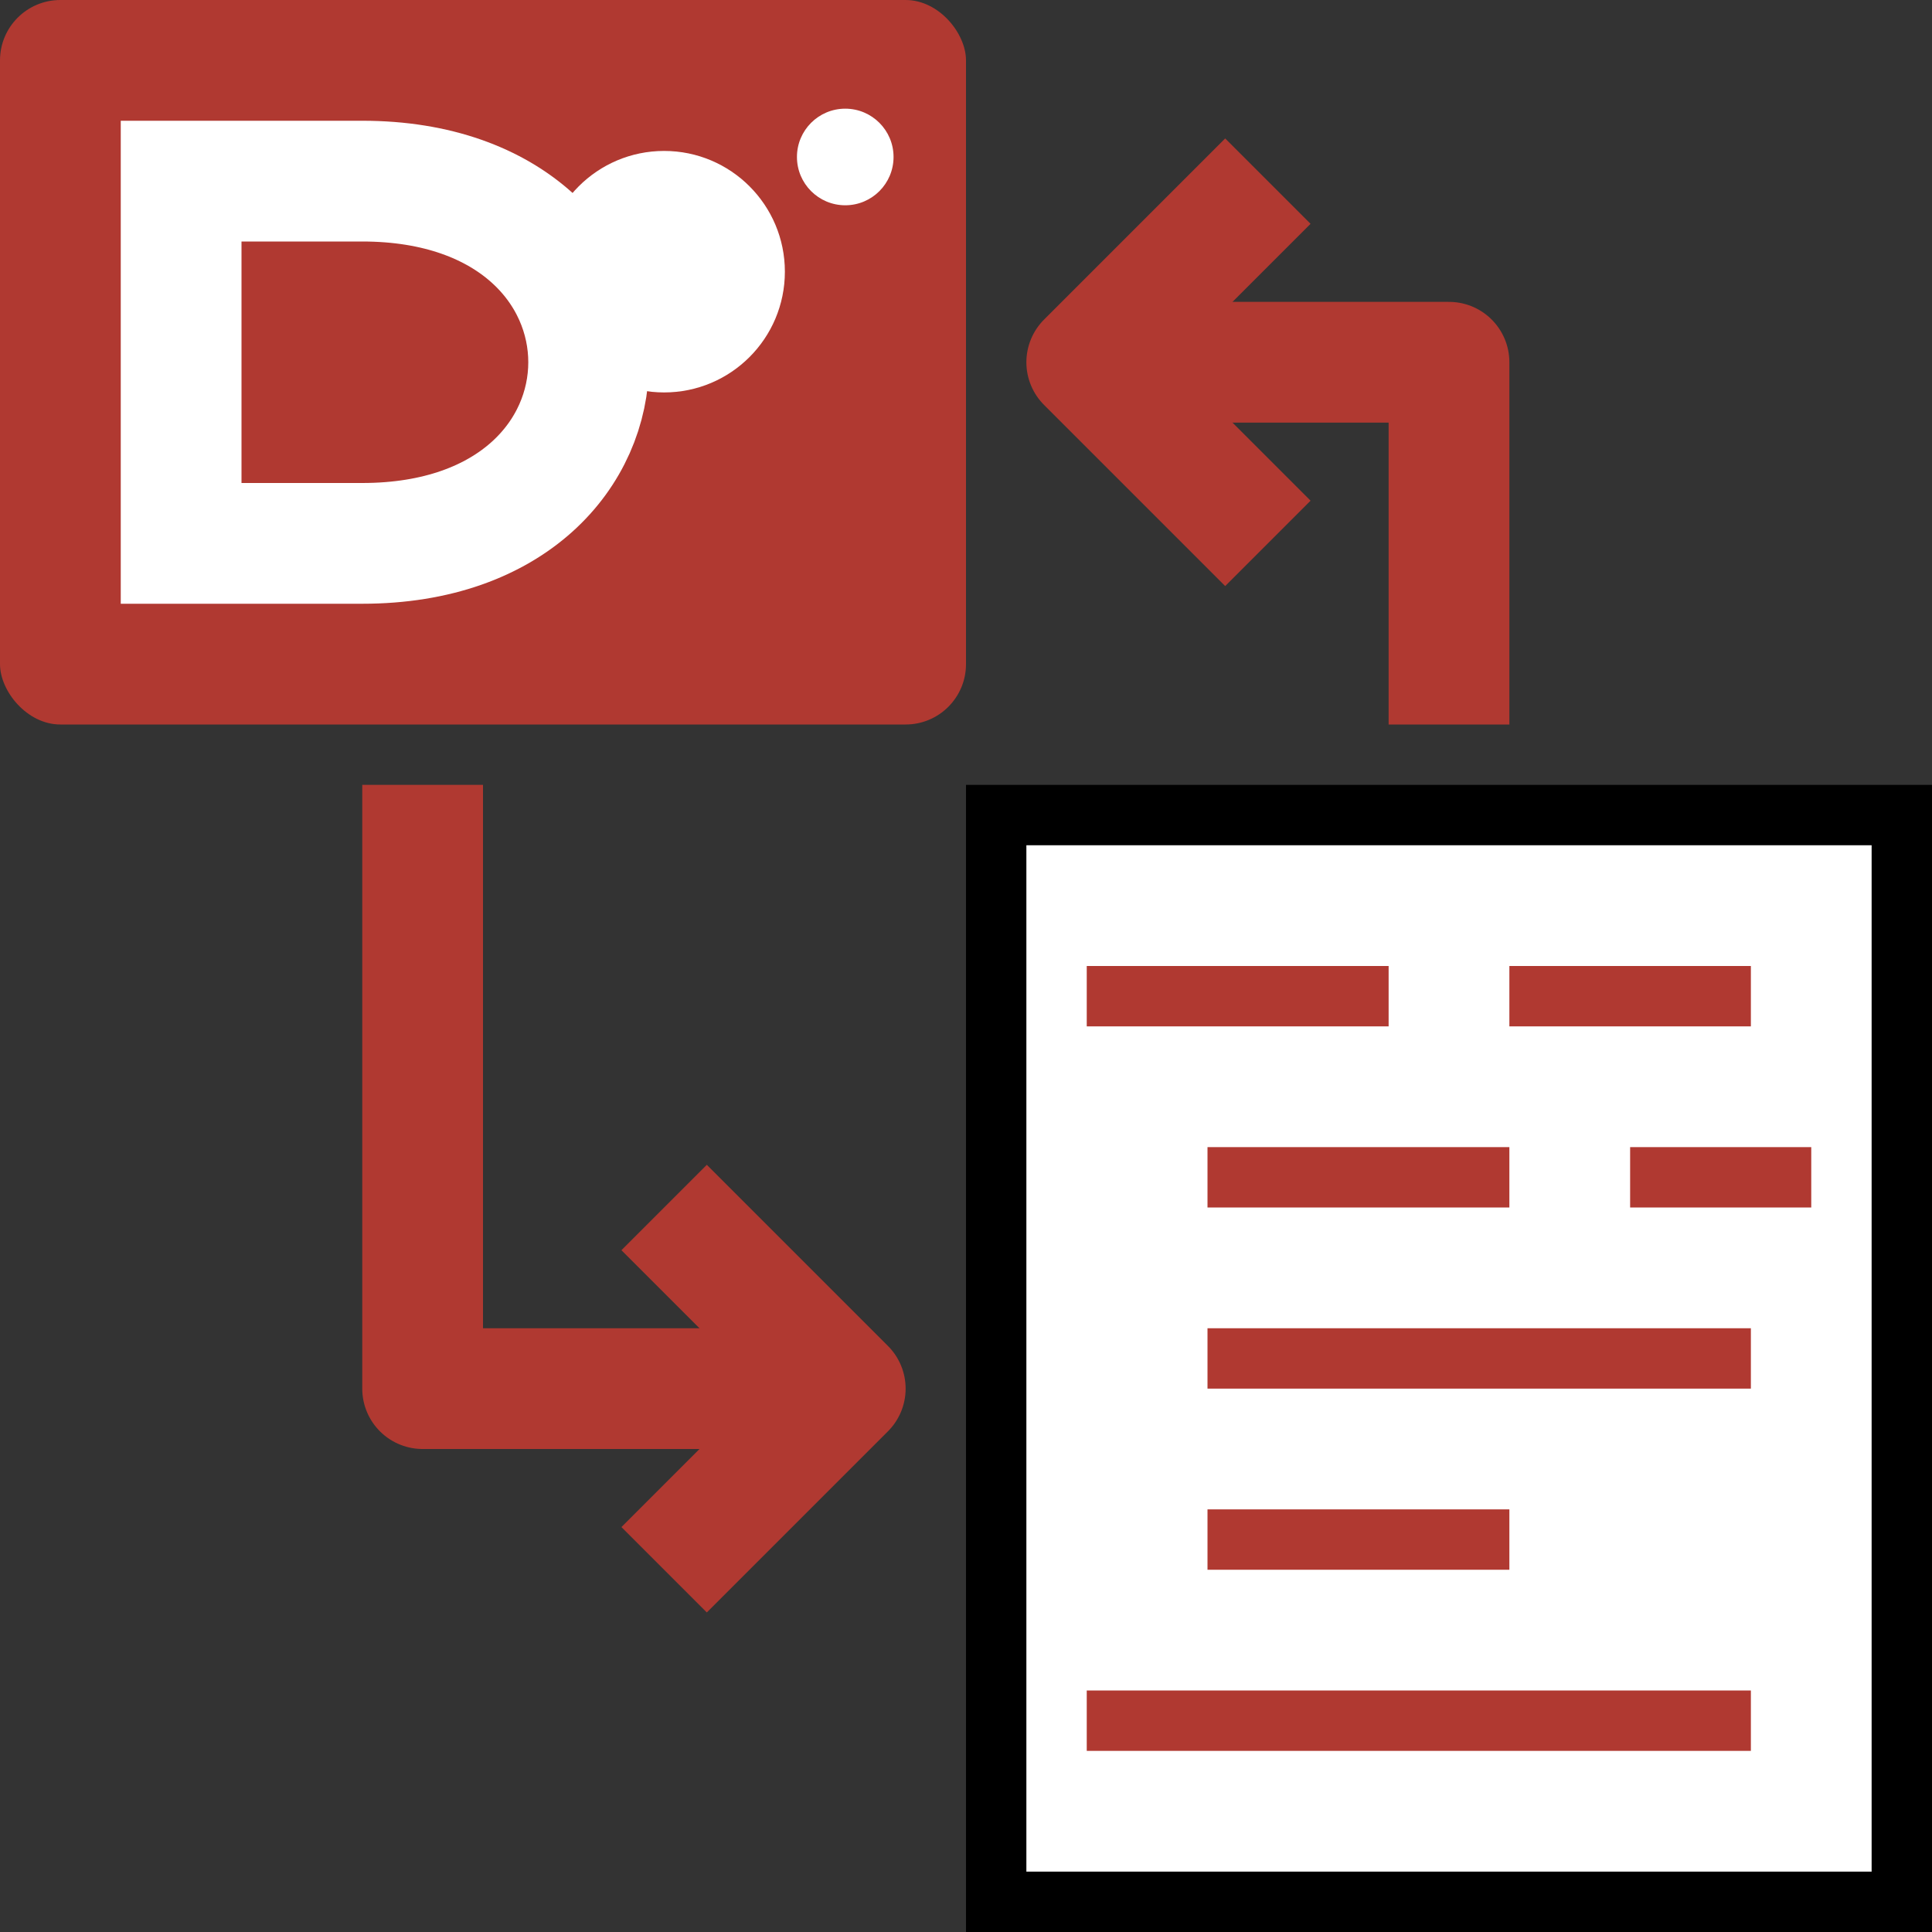 <?xml version="1.0" encoding="UTF-8"?>
<svg xmlns="http://www.w3.org/2000/svg" width="320" height="320" version="1.1">
    <rect width="100%" height="100%" fill="#333333" stroke="none"/>
    <rect width="160" height="120" x="0" y="0" fill="#b03931" rx="10" ry="10"/>
    <path fill="none" stroke="#ffffff" stroke-width="20" d="M 30,30 V 90 H 60 C 110,90 110,30 60,30 Z"/>
    <g fill="#ffffff">
        <circle cx="110" cy="45" r="20"/>
        <circle cx="140" cy="26" r="8"/>
    </g>
    <polygon fill="#ffffff" stroke="#000000" stroke-width="10" points="165,135 165,315 315,315 315,135"/>
    <g fill="#b03931">
        <rect width="50" height="10" x="180" y="160"/>
        <rect width="40" height="10" x="250" y="160"/>
        <rect width="50" height="10" x="200" y="190"/>
        <rect width="30" height="10" x="270" y="190"/>
        <rect width="90" height="10" x="200" y="220"/>
        <rect width="50" height="10" x="200" y="250"/>
        <rect width="110" height="10" x="180" y="280"/>
    </g>
    <g fill="none" stroke="#b03931" stroke-linejoin="round" stroke-width="20">
        <polyline points="70,130 70,230 140,230"/>
        <polyline points="110,200 140,230 110,260"/>
        <polyline points="240,120 240,60 180,60"/>
        <polyline points="210,30 180,60 210,90"/>
    </g>
</svg>
